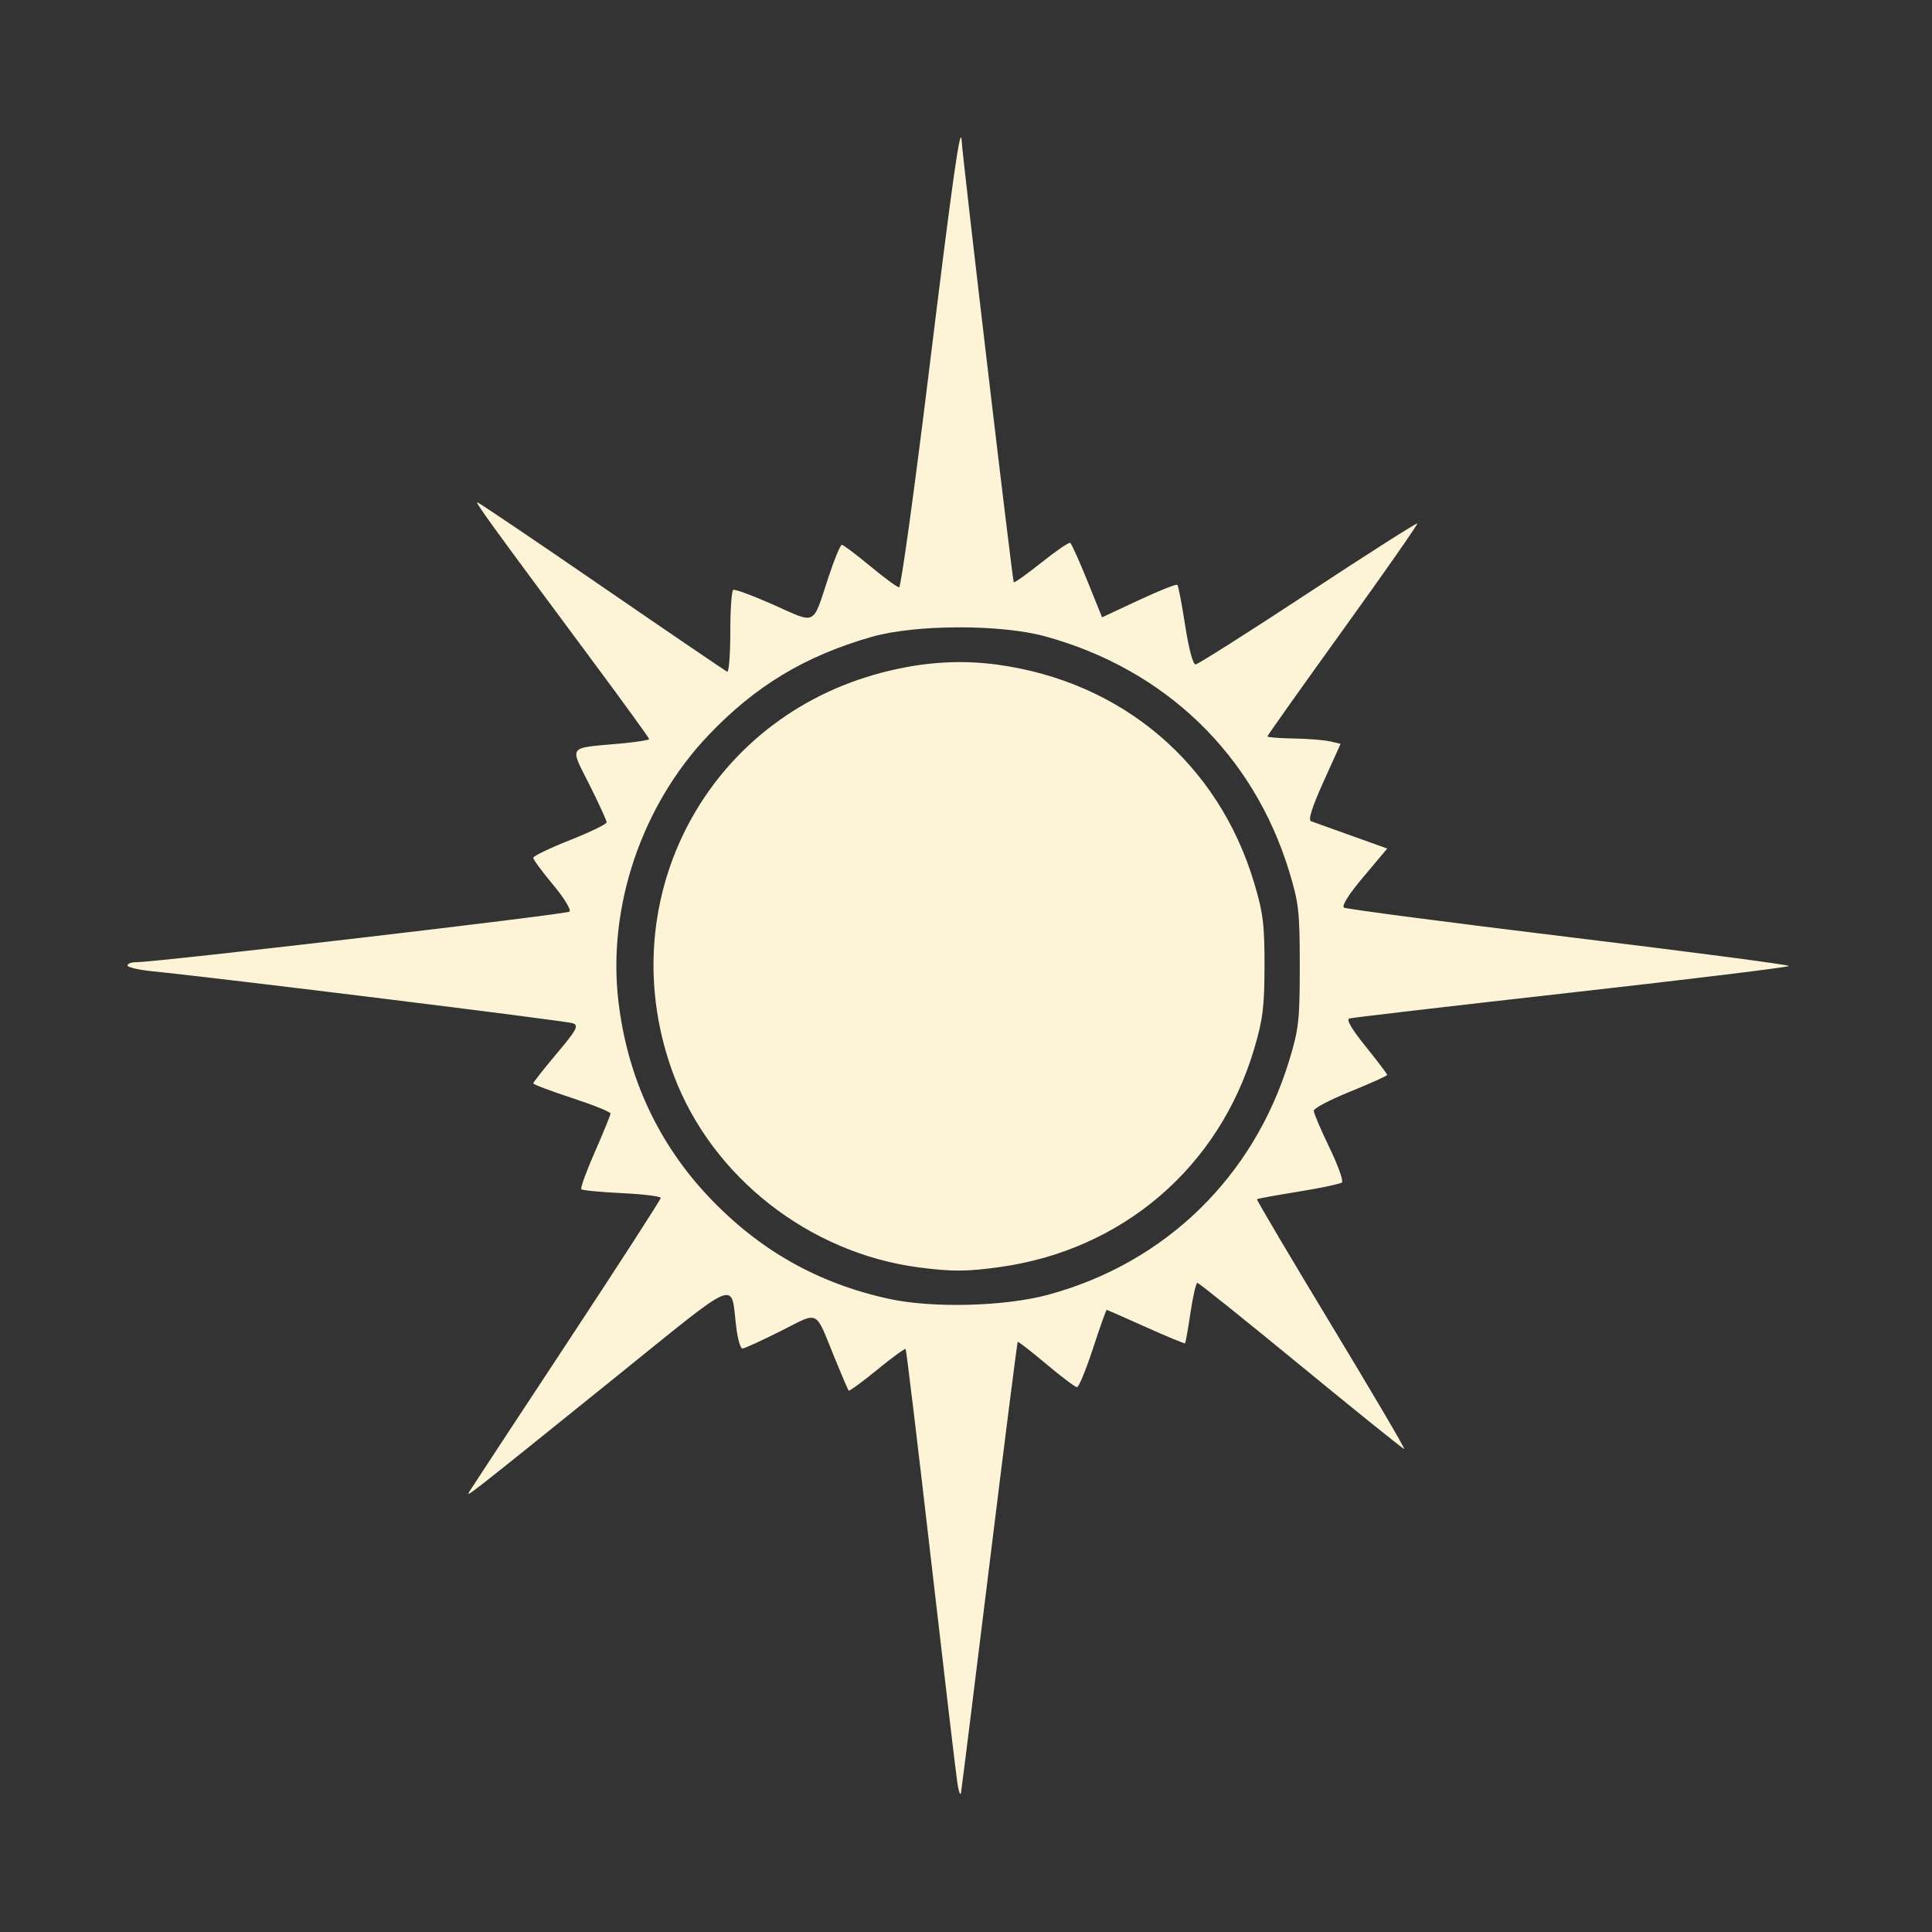 <svg
   version="1.1"
   id="svg2"
   width="1000"
   height="1000"
   viewBox="0 0 1000 1000"
   xmlns="http://www.w3.org/2000/svg">
  <rect x="0" y="0" width="1000" height="1000" fill="#333333" stroke="none"/>
  <path
     style="fill:#fdf4d7;stroke-width:2"
     d="M 495.553,923 C 494.862,918.6 488.7,866.4 481.859,807 475.018,747.6 469.127,698.651 468.769,698.225 468.41,697.799 461.764,702.648 454,709 c -7.764,6.352 -14.401,11.201 -14.748,10.775 C 438.905,719.349 435.676,711.8 432.077,703 421.547,677.253 424.481,678.714 403.976,689.012 394.133,693.955 385.266,698 384.27,698 c -0.995,0 -2.417,-4.858 -3.158,-10.796 -3.088,-24.715 3.146,-27.299 -63.219,26.203 C 241.234,775.206 240.837,775.517 242.974,772 c 1.002,-1.65 23.693,-36.175 50.424,-76.721 C 320.129,654.732 342,620.878 342,620.046 c 0,-0.831 -9.014,-1.946 -20.03,-2.476 -11.017,-0.53 -20.5,-1.434 -21.074,-2.009 -0.574,-0.574 2.59,-9.301 7.03,-19.393 C 312.366,586.077 316,577.152 316,576.336 c 0,-0.817 -9,-4.435 -20,-8.041 -11,-3.606 -20,-6.999 -20,-7.54 0,-0.542 5.441,-7.449 12.092,-15.35 10.409,-12.366 11.592,-14.559 8.5,-15.76 C 293.5,528.443 113.961,506.251 78.5,502.687 71.625,501.996 66,500.658 66,499.715 c 0,-0.943 2.025,-1.702 4.5,-1.686 10.313,0.067 222.648,-24.726 224.276,-26.187 0.981,-0.881 -2.823,-7.099 -8.5,-13.893 C 280.624,451.185 276,444.911 276,444.008 c 0,-0.903 8.55,-5.027 19,-9.163 10.45,-4.136 19,-8.286 19,-9.222 0,-0.936 -4.014,-9.696 -8.921,-19.465 -10.316,-20.541 -11.567,-18.819 15.421,-21.238 8.525,-0.764 15.5,-1.837 15.5,-2.385 0,-0.548 -13.797,-19.567 -30.66,-42.265 C 254.795,272.234 245.915,260 247.079,260 c 0.612,0 29.597,19.575 64.411,43.5 34.815,23.925 64.022,43.8 64.904,44.167 C 377.278,348.033 378,338.861 378,327.285 c 0,-11.577 0.675,-21.453 1.5,-21.948 0.825,-0.495 10.272,2.999 20.993,7.763 22.454,9.978 19.872,11.305 28.402,-14.6 2.988,-9.075 6.064,-16.5 6.834,-16.5 0.77,0 7.364,4.95 14.653,11 7.289,6.05 14.038,11 14.998,11 0.96,0 7.839,-49.725 15.286,-110.5 C 493.276,90.604 497.273,62.542 497.793,73.252 c 0.408,8.391 26.264,227.472 26.924,228.133 0.371,0.371 6.835,-4.234 14.364,-10.234 7.529,-6 14.225,-10.578 14.88,-10.173 0.655,0.405 4.629,9.244 8.831,19.642 l 7.641,18.906 19,-8.879 c 10.45,-4.883 19.43,-8.448 19.956,-7.922 0.526,0.526 2.356,10.029 4.066,21.117 1.8,11.673 4.042,20.13 5.326,20.088 1.22,-0.039 27.395,-16.637 58.168,-36.883 30.773,-20.246 56.266,-36.495 56.652,-36.109 0.386,0.386 -16.917,25.161 -38.451,55.056 C 673.619,355.887 656,380.718 656,381.173 c 0,0.455 6.075,0.933 13.5,1.064 7.425,0.13 15.95,0.805 18.945,1.5 l 5.445,1.263 -8.844,19.601 c -5.988,13.271 -8.069,19.88 -6.445,20.465 1.32,0.475 10.734,3.851 20.92,7.503 l 18.521,6.639 -12.296,14.608 c -7.635,9.071 -11.463,15.122 -10.099,15.965 1.208,0.747 53.532,7.599 116.275,15.227 C 874.665,492.636 926,499.374 926,499.981 c 0,0.607 -50.625,6.794 -112.5,13.748 -61.875,6.954 -113.672,13 -115.105,13.434 -1.678,0.509 1.345,5.679 8.5,14.534 6.107,7.559 11.105,14.155 11.105,14.657 0,0.502 -8.55,4.369 -19,8.592 -10.45,4.223 -19,8.71 -19,9.971 0,1.261 3.637,9.813 8.082,19.005 4.445,9.192 7.37,17.338 6.5,18.103 -0.87,0.765 -10.995,2.91 -22.5,4.766 -11.505,1.857 -21.164,3.622 -21.465,3.923 -0.301,0.301 16.968,29.513 38.376,64.916 C 710.401,721.034 727.428,750 726.83,750 c -0.598,0 -24.642,-19.35 -53.43,-43 -28.789,-23.65 -52.921,-43 -53.628,-43 -0.707,0 -2.314,6.92 -3.572,15.377 -1.258,8.458 -2.522,15.612 -2.809,15.899 -0.287,0.287 -9.413,-3.483 -20.28,-8.377 C 582.243,682.005 573.106,678 572.806,678 c -0.3,0 -3.496,9 -7.101,20 -3.606,11 -7.316,20 -8.245,20 -0.929,0 -8.096,-5.392 -15.925,-11.983 -7.83,-6.59 -14.474,-11.744 -14.766,-11.452 -0.292,0.292 -6.889,52.259 -14.661,115.483 C 504.335,873.272 497.714,926.35 497.392,928 c -0.322,1.65 -1.149,-0.6 -1.839,-5 z M 542.748,670.101 C 603.177,653.654 648.87,609.214 667.262,549 c 4.987,-16.326 5.498,-20.883 5.498,-49 0,-28.117 -0.511,-32.674 -5.498,-49 C 648.77,390.456 603.017,346.388 541,329.386 c -23.132,-6.342 -67.171,-6.221 -89.79,0.246 -34.518,9.869 -60.286,25.403 -84.601,51 -34.562,36.385 -52.3,88.982 -46.494,137.868 4.622,38.915 20.422,73.105 46.605,100.848 26.076,27.629 56.441,44.852 93.28,52.906 22.73,4.969 60.157,3.996 82.748,-2.153 z m -66.899,-14.063 c -56.833,-7.324 -107.184,-46.683 -127.031,-99.3 -33.013,-87.52 14.019,-181.719 103.589,-207.473 22.081,-6.349 43.048,-8.076 63.767,-5.252 64.669,8.815 114.456,51.114 132.986,112.987 4.624,15.439 5.385,21.557 5.348,43 -0.036,21.198 -0.856,27.737 -5.391,43 -18.202,61.263 -68.177,104.062 -131.761,112.84 -17.041,2.353 -24.512,2.388 -41.506,0.198 z"
     id="path3172" />
</svg>
